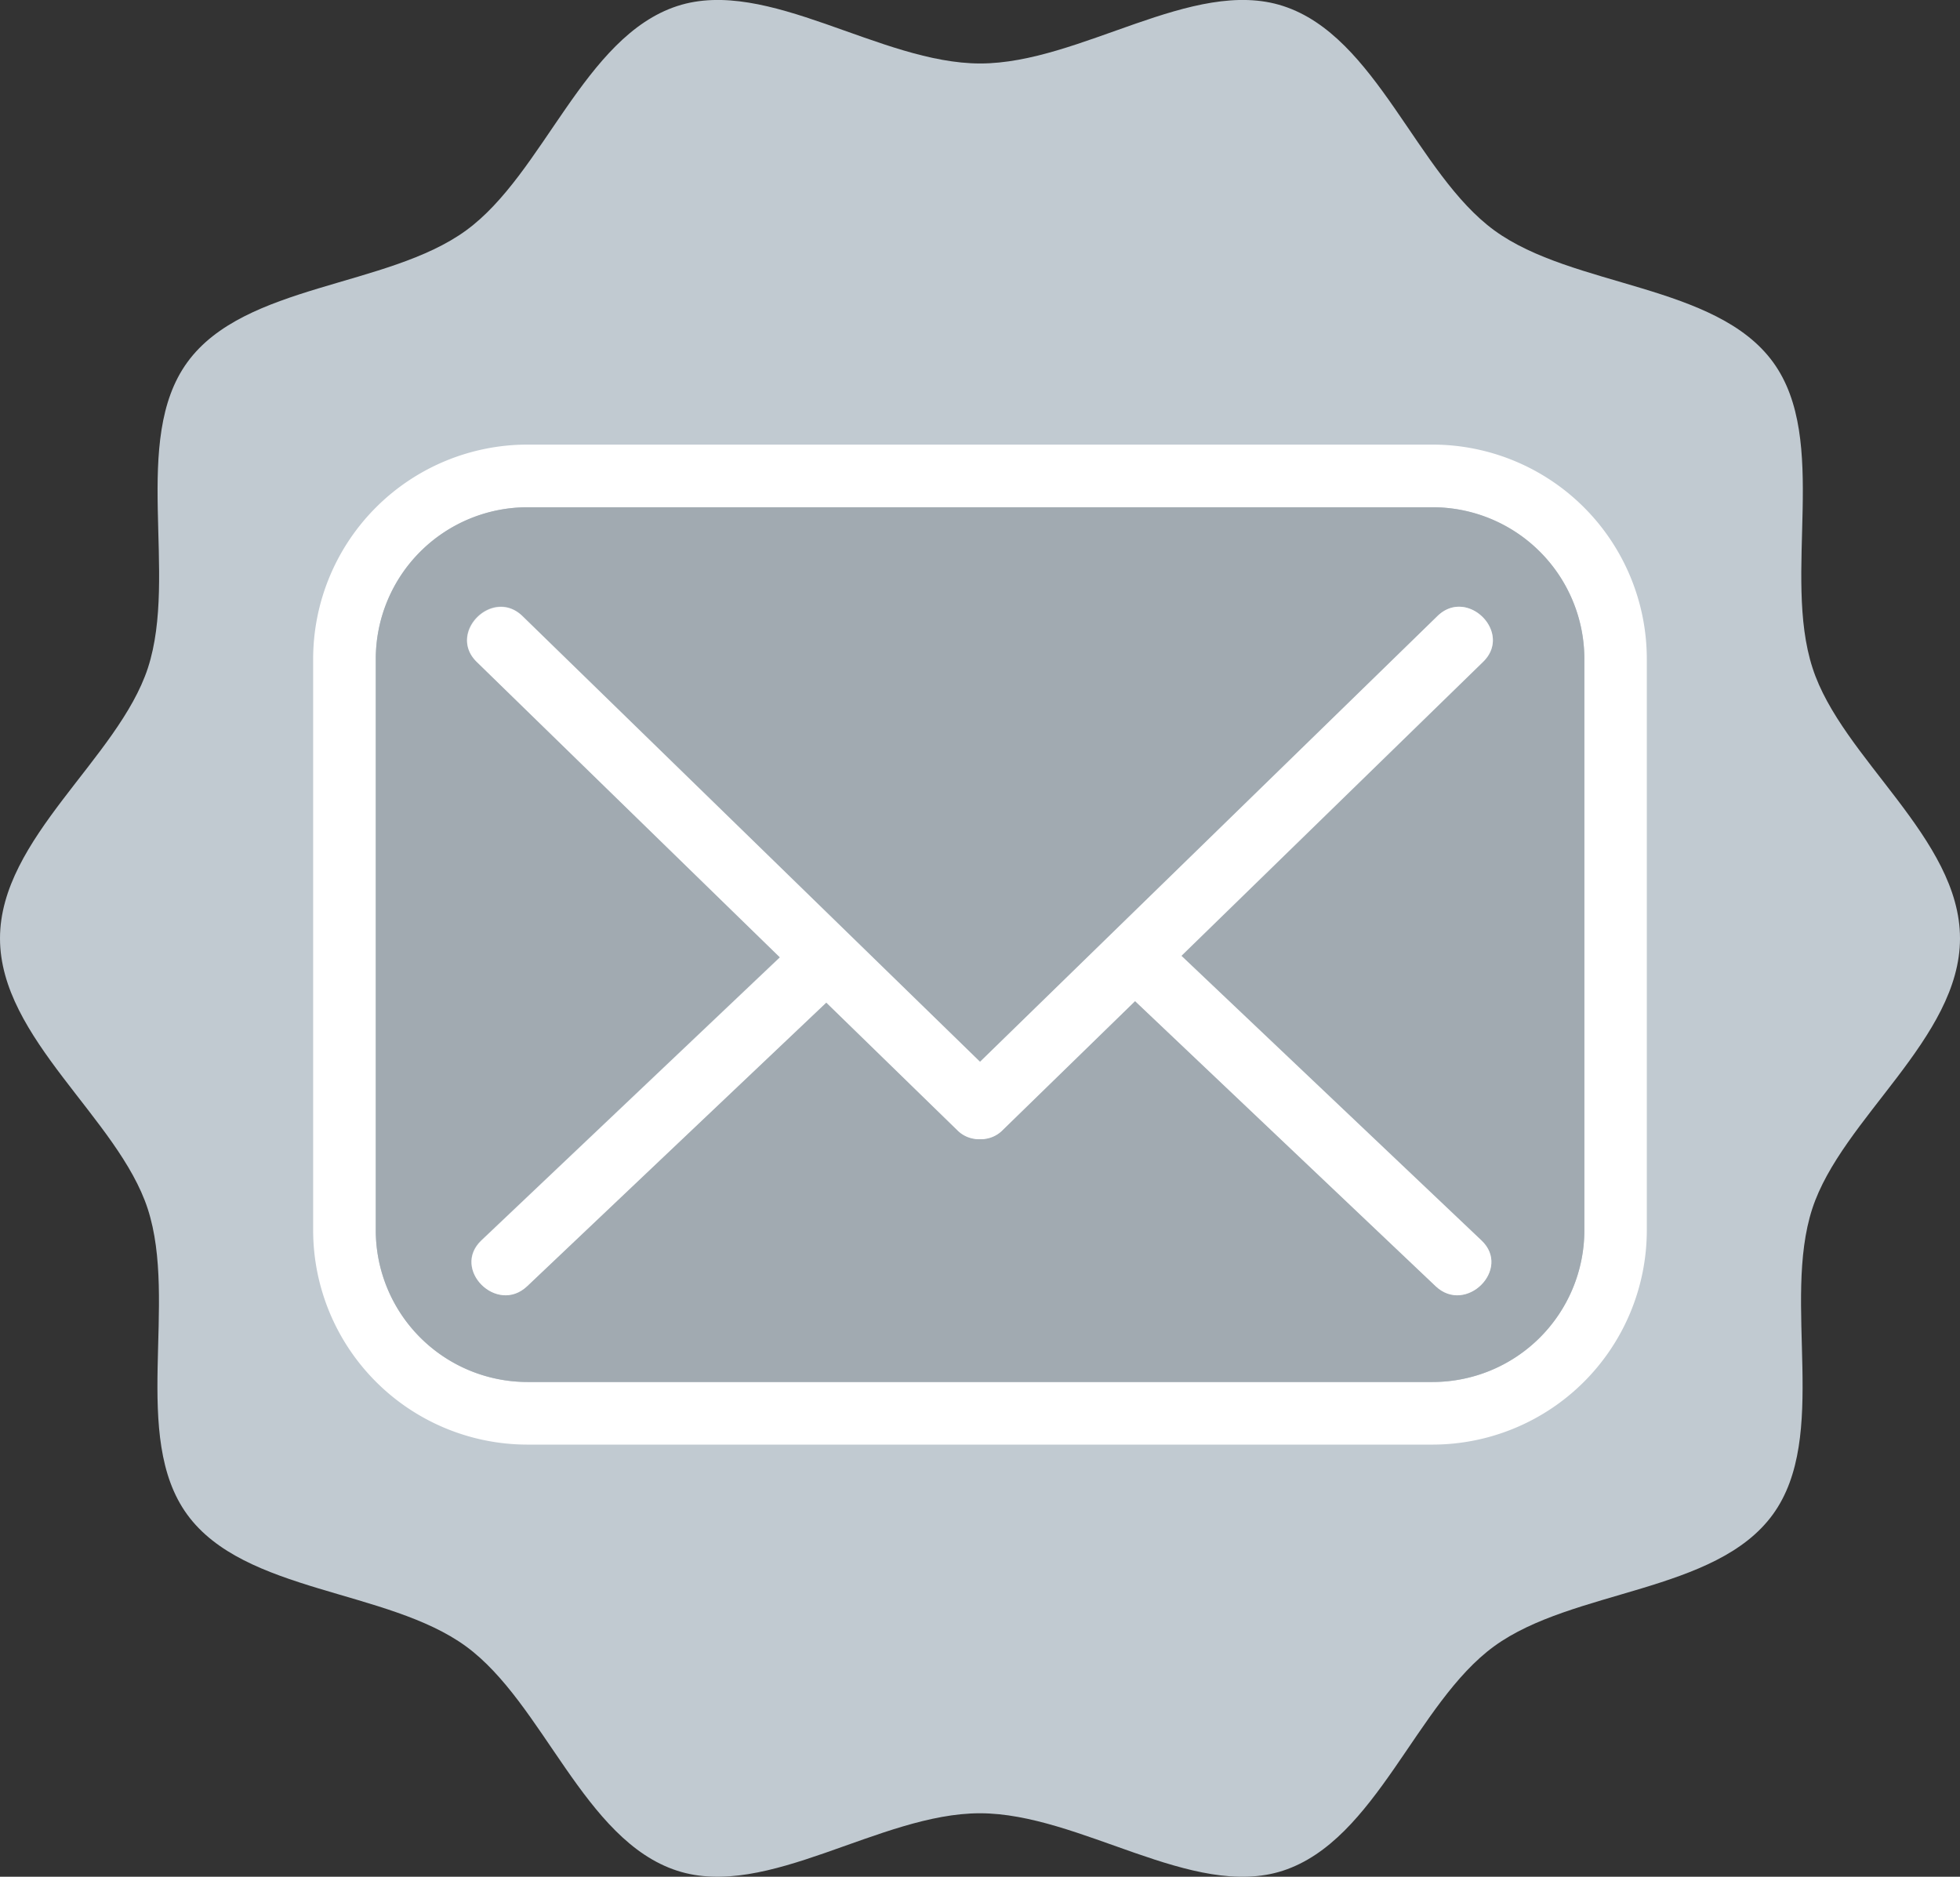 <svg xmlns="http://www.w3.org/2000/svg" viewBox="0 0 596.28 570.92"><rect x="0" y="0" width="596.28" height="570.92" fill="#333333" stroke="none"/><defs><style>.cls-1{fill:#c1cad1;}.cls-2{fill:#fff;}.cls-3{fill:#a1aab1;}</style></defs><g id="Layer_2" data-name="Layer 2"><g id="Layer_1-2" data-name="Layer 1"><g id="Layer_2-2" data-name="Layer 2"><g id="Layer_1-2-2" data-name="Layer 1-2"><path class="cls-1" d="M596.28,285.46c0,30.44-36,54.81-44.95,82.27-9.25,28.46,5.26,69.3-12,93-17.41,23.93-60.85,22.66-84.78,40.08-23.69,17.24-35.82,59-64.28,68.28-27.46,8.92-61.71-17.48-92.15-17.48S233.45,578,206,569.08c-28.46-9.24-40.59-51-64.28-68.28-23.93-17.42-67.37-16.15-84.78-40.08-17.24-23.69-2.73-64.53-12-93C36,340.27,0,315.9,0,285.46s36-54.8,45-82.27c9.25-28.46-5.26-69.3,12-93,17.41-23.93,60.85-22.66,84.78-40.08,23.69-17.24,35.82-59,64.28-68.28,27.46-8.92,61.71,17.48,92.15,17.48s64.69-26.4,92.15-17.48c28.46,9.24,40.59,51,64.28,68.28,23.93,17.42,67.37,16.15,84.78,40.08,17.24,23.69,2.73,64.53,12,93C560.24,230.66,596.28,255,596.28,285.46Z"/><path class="cls-2" d="M435.85,135.25H160.43a65.24,65.24,0,0,0-65.16,65.17V374.29a65.25,65.25,0,0,0,65.16,65.17H435.85A65.25,65.25,0,0,0,501,374.29V200.42A65.24,65.24,0,0,0,435.85,135.25ZM482,374.3a46.18,46.18,0,0,1-46.11,46.12H160.43a46.18,46.18,0,0,1-46.11-46.12V200.43a46.17,46.17,0,0,1,46.11-46.11H435.85A46.17,46.17,0,0,1,482,200.43Z"/><path class="cls-3" d="M435.85,154.31H160.43a46.17,46.17,0,0,0-46.11,46.11V374.29a46.18,46.18,0,0,0,46.11,46.12H435.85A46.18,46.18,0,0,0,482,374.29V200.42A46.17,46.17,0,0,0,435.85,154.31Zm14.83,223c9.2,8.73-4.73,22.63-13.92,13.92l-91.43-86.72-40.24,39.2a9.2,9.2,0,0,1-6.85,2.82H298a9.22,9.22,0,0,1-6.86-2.82l-39.8-38.77-91,86.28c-9.21,8.72-23.13-5.19-13.92-13.92q45.39-43,90.81-86.11L145,201.29c-9.1-8.86,4.83-22.77,13.92-13.92L298.14,323,437.31,187.41c9.08-8.85,23,5.11,13.92,13.92l-91.79,89.44Z"/><path class="cls-2" d="M298.25,346.54H298a9.18,9.18,0,0,1-6.86-2.82L251.38,305q-7-6.9-14.1-13.75l-92.22-89.87c-9.09-8.86,4.84-22.77,13.92-13.92L298.14,323l7,6.78C312,336.51,305.67,346.12,298.25,346.54Z"/><path class="cls-2" d="M451.19,201.33,359.4,290.77l-14.06,13.75-40.24,39.2a9.2,9.2,0,0,1-6.85,2.82H298c-7.42-.42-13.74-10-6.86-16.74l7-6.78L437.31,187.41C446.39,178.55,460.31,192.47,451.19,201.33Z"/><path class="cls-2" d="M436.77,391.29l-91.43-86.72-5.8-5.49c-9.21-8.75,4.72-22.64,13.92-13.92l6,5.66,91.25,86.55C459.91,386.05,446,400,436.77,391.29Z"/><path class="cls-2" d="M257.63,299,251.38,305l-91,86.28c-9.21,8.72-23.13-5.19-13.92-13.92l90.81-86.11,6.43-6.14C252.91,276.38,266.84,290.28,257.63,299Z"/></g></g></g></g></svg>